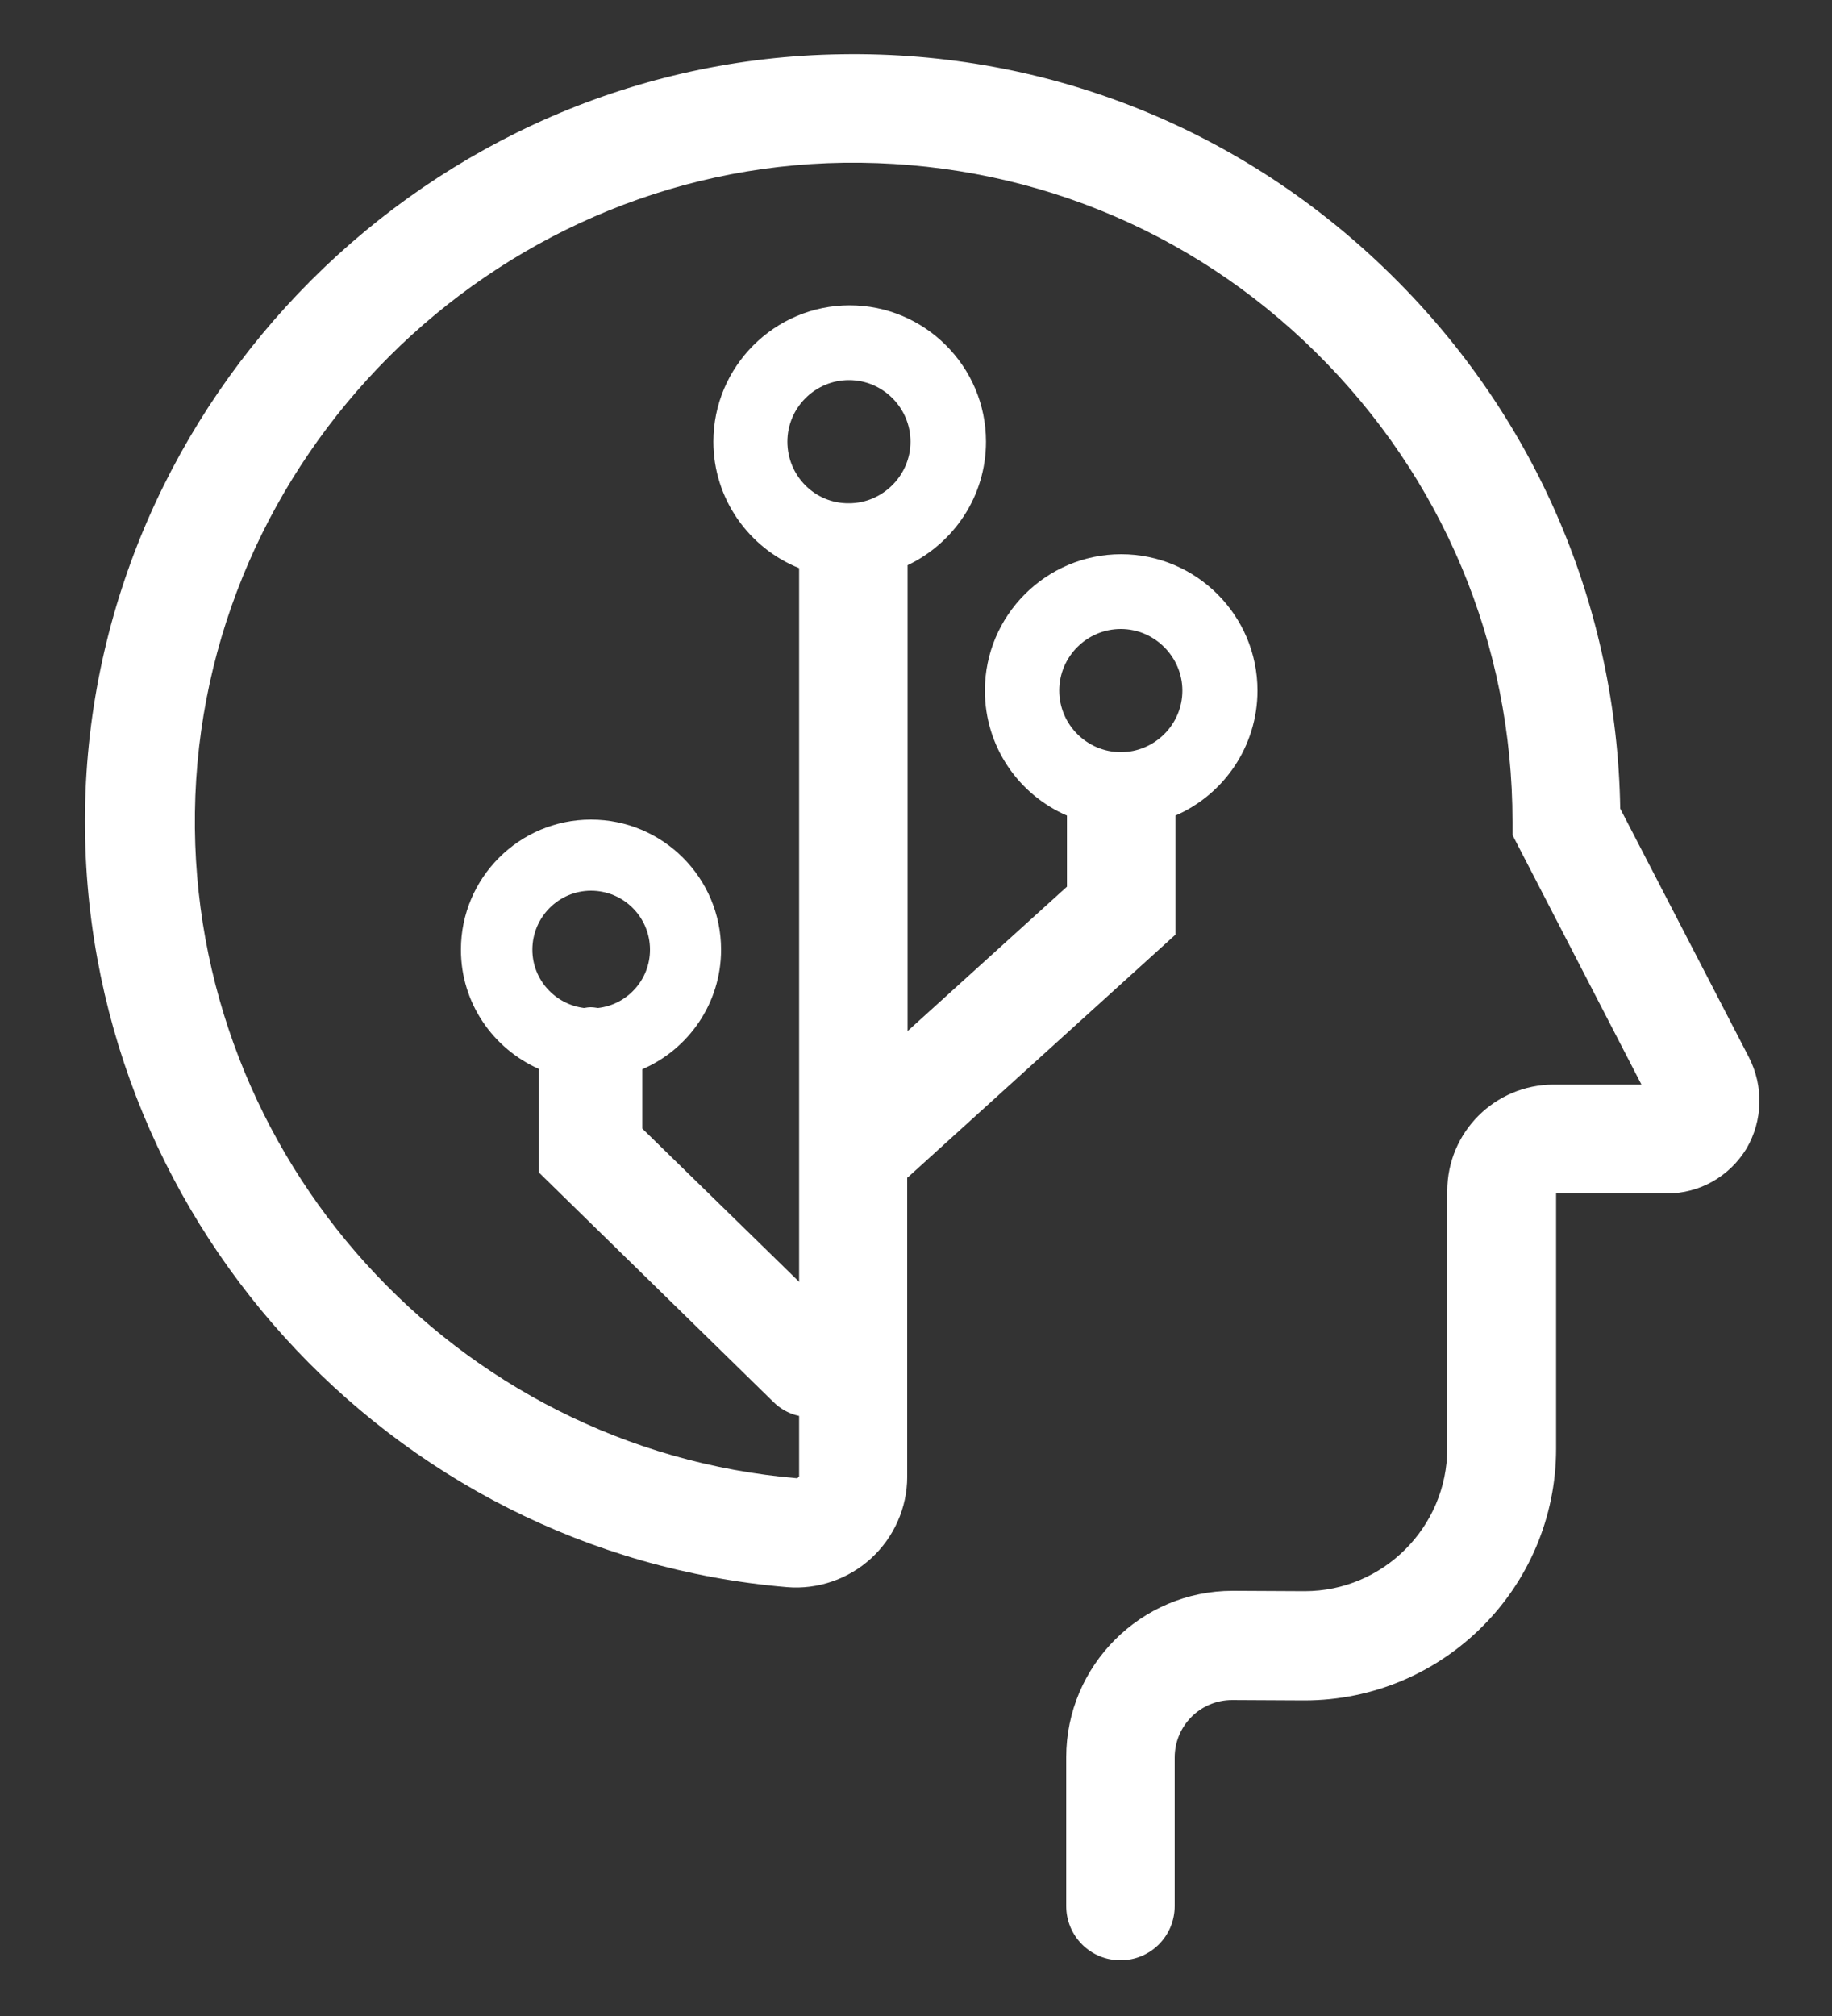 <?xml version="1.0" encoding="utf-8"?>
<!-- Generator: Adobe Illustrator 24.1.3, SVG Export Plug-In . SVG Version: 6.00 Build 0)  -->
<svg version="1.1" id="Layer_1" xmlns="http://www.w3.org/2000/svg" xmlns:xlink="http://www.w3.org/1999/xlink" x="0px" y="0px"
	 viewBox="0 0 50 55" style="enable-background:new 0 0 50 55;" xml:space="preserve">
<rect x="0" y="0" width="50" height="55" fill="#333333" stroke="none"/>
<style type="text/css">
	.st0{fill:#FFFFFF;}
</style>
<g>
	<path class="st0" d="M23.1,36.23l-5.57-5.44v-1.62c1.26-0.54,2.15-1.8,2.15-3.26c0-1.96-1.59-3.55-3.55-3.55
		c-1.96,0-3.55,1.59-3.55,3.55c0,1.45,0.87,2.69,2.12,3.25v2.82l6.42,6.28c0.28,0.27,0.63,0.4,0.99,0.4c0.37,0,0.73-0.14,1.01-0.43
		C23.67,37.67,23.66,36.77,23.1,36.23z M16.13,24.3c0.89,0,1.61,0.72,1.61,1.61c0,0.82-0.62,1.5-1.42,1.59
		c-0.07-0.01-0.13-0.02-0.2-0.02c-0.06,0-0.12,0.01-0.18,0.02c-0.79-0.1-1.41-0.77-1.41-1.59C14.53,25.02,15.25,24.3,16.13,24.3z"/>
	<path class="st0" d="M47.73,28.84l-3.51-6.78c-0.09-5.51-2.3-10.67-6.24-14.55c-4.02-3.97-9.36-6.12-15.01-6.03
		C11.74,1.63,2.48,10.89,2.32,22.12C2.17,33.08,10.59,42.38,21.48,43.3c0.84,0.07,1.68-0.22,2.3-0.79c0.62-0.57,0.98-1.38,0.98-2.22
		v-8.16c0.02-0.01,0.03-0.02,0.05-0.04l7.27-6.59v-3.25c1.32-0.57,2.24-1.89,2.24-3.41c0-2.05-1.67-3.72-3.72-3.72
		c-2.05,0-3.72,1.67-3.72,3.72c0,1.53,0.92,2.84,2.24,3.41v1.94l-4.35,3.94V15.45c0-0.01,0-0.02,0-0.03
		c1.26-0.6,2.14-1.88,2.14-3.37c0-2.05-1.67-3.72-3.72-3.72c-2.05,0-3.72,1.67-3.72,3.72c0,1.56,0.97,2.9,2.34,3.45v24.78
		l-0.05,0.05c-9.35-0.79-16.57-8.77-16.44-18.17c0.13-9.64,8.08-17.59,17.72-17.72c4.86-0.06,9.43,1.77,12.88,5.18
		c3.45,3.41,5.36,7.95,5.36,12.8v0.36l3.52,6.81h-2.4c-1.6,0-2.9,1.3-2.9,2.9v7.02c0,2.15-1.75,3.9-3.89,3.9l-1.97-0.01
		c-2.5,0-4.54,2.04-4.54,4.54V52c0,0.82,0.66,1.48,1.48,1.48c0.82,0,1.48-0.66,1.48-1.48v-4.05c0-0.87,0.7-1.57,1.57-1.57l1.97,0.01
		c3.79,0,6.87-3.08,6.87-6.87v-6.96h3.02c0.9,0,1.71-0.46,2.18-1.23C48.11,30.57,48.14,29.64,47.73,28.84z M28.91,18.84
		c0-0.93,0.76-1.68,1.68-1.68s1.68,0.76,1.68,1.68c0,0.93-0.76,1.68-1.68,1.68S28.91,19.77,28.91,18.84z M21.49,12.05
		c0-0.93,0.76-1.68,1.68-1.68c0.93,0,1.68,0.76,1.68,1.68s-0.76,1.68-1.68,1.68C22.24,13.74,21.49,12.98,21.49,12.05z"/>
</g>
</svg>
